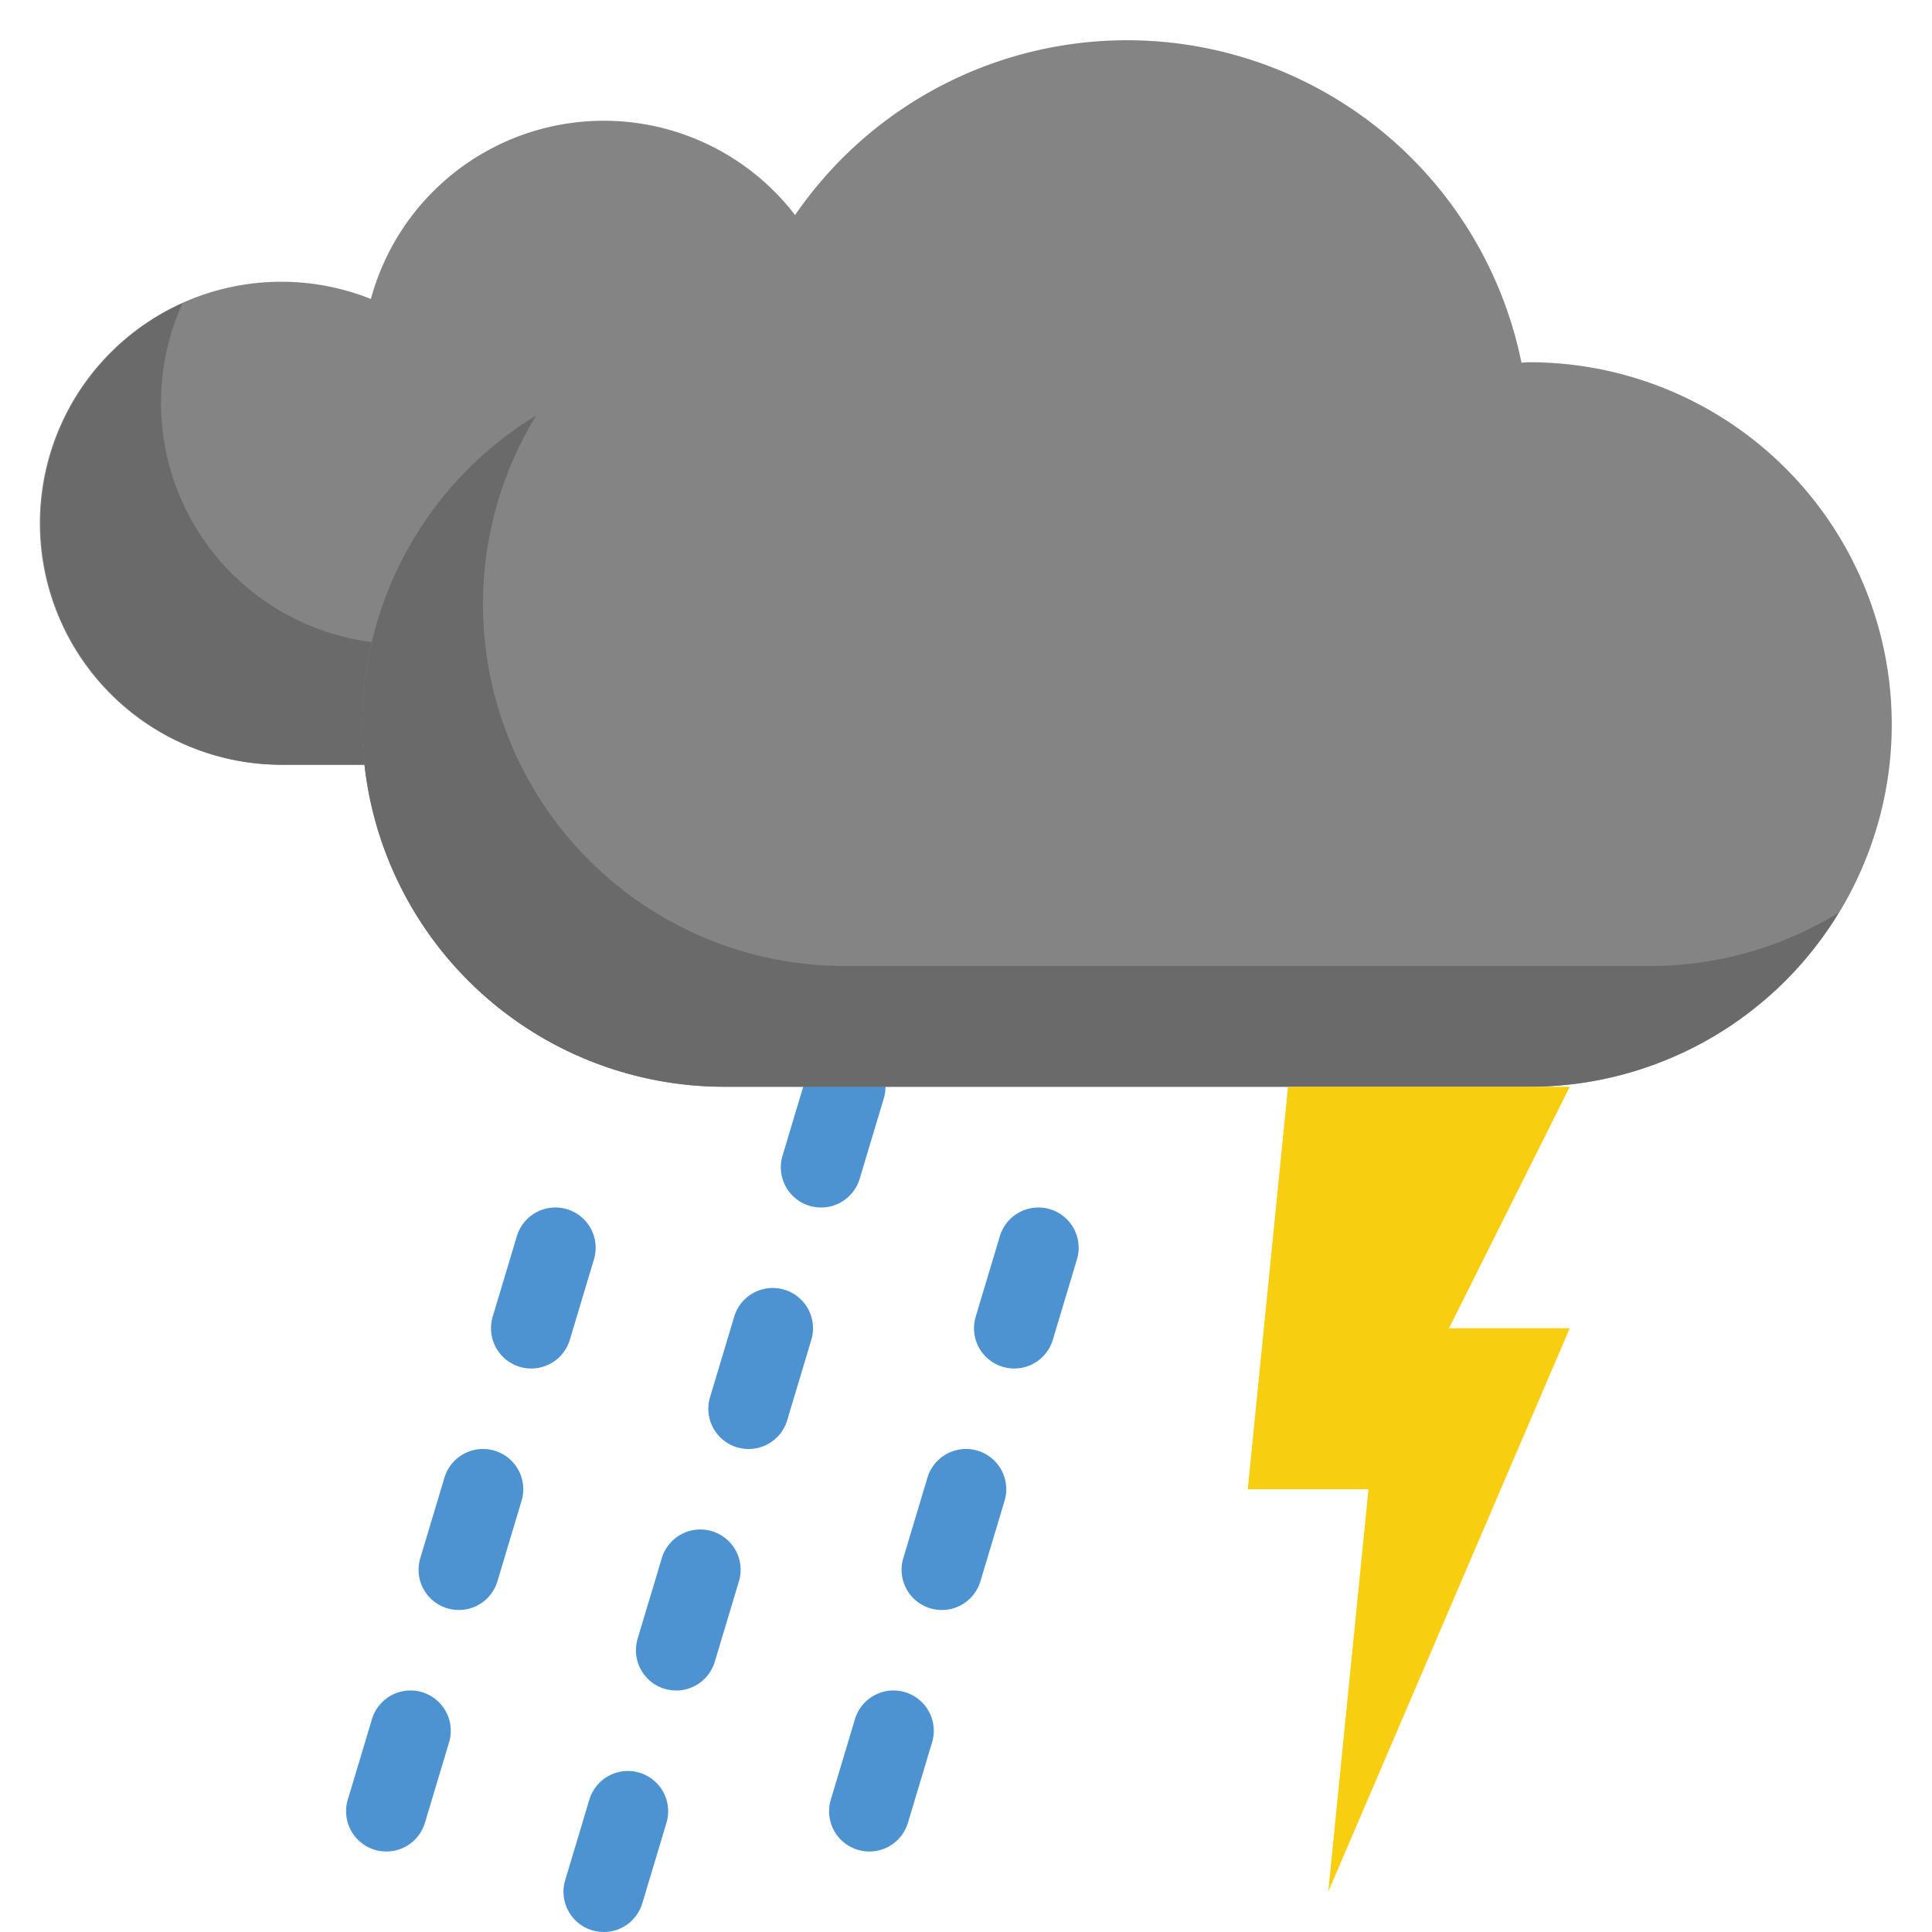 <svg height="512" viewBox="0 0 48 48" width="512" xmlns="http://www.w3.org/2000/svg"><g id="Layer_31" data-name="Layer 31"><g fill="#4e93d1"><path d="m9.6 46a1.036 1.036 0 0 1 -.289-.042 1 1 0 0 1 -.67-1.246l.6-2a1 1 0 0 1 1.916.576l-.6 2a1 1 0 0 1 -.957.712z"/><path d="m11.4 40a1.029 1.029 0 0 1 -.288-.042 1 1 0 0 1 -.67-1.246l.6-2a1 1 0 0 1 1.916.576l-.6 2a1 1 0 0 1 -.958.712z"/><path d="m13.2 34a.989.989 0 0 1 -.288-.042 1 1 0 0 1 -.671-1.245l.6-2a1 1 0 0 1 1.916.574l-.6 2a1 1 0 0 1 -.957.713z"/><path d="m21.6 46a1.036 1.036 0 0 1 -.289-.042 1 1 0 0 1 -.67-1.246l.6-2a1 1 0 1 1 1.916.576l-.6 2a1 1 0 0 1 -.957.712z"/><path d="m23.4 40a1.029 1.029 0 0 1 -.288-.042 1 1 0 0 1 -.67-1.246l.6-2a1 1 0 0 1 1.916.576l-.6 2a1 1 0 0 1 -.958.712z"/><path d="m25.2 34a.989.989 0 0 1 -.288-.042 1 1 0 0 1 -.671-1.245l.6-2a1 1 0 0 1 1.916.574l-.6 2a1 1 0 0 1 -.957.713z"/><path d="m15 48a1.035 1.035 0 0 1 -.288-.042 1 1 0 0 1 -.67-1.246l.6-2a1 1 0 0 1 1.916.576l-.6 2a1 1 0 0 1 -.958.712z"/><path d="m16.8 42a1.029 1.029 0 0 1 -.288-.042 1 1 0 0 1 -.67-1.246l.6-2a1 1 0 1 1 1.916.576l-.6 2a1 1 0 0 1 -.958.712z"/><path d="m18.6 36a1.036 1.036 0 0 1 -.289-.042 1 1 0 0 1 -.67-1.246l.6-2a1 1 0 0 1 1.916.576l-.6 2a1 1 0 0 1 -.957.712z"/><path d="m20.4 30a1.029 1.029 0 0 1 -.288-.042 1 1 0 0 1 -.67-1.246l.6-2a1 1 0 1 1 1.916.576l-.6 2a1 1 0 0 1 -.958.712z"/></g><path d="m23 7a5.975 5.975 0 0 0 -2.215.428 5.993 5.993 0 0 0 -11.57 0 6 6 0 1 0 -2.215 11.572h16a6 6 0 0 0 0-12z" fill="#848484"/><path d="m26 16h-16a5.993 5.993 0 0 1 -5.466-8.466 6 6 0 0 0 2.466 11.466h16a6 6 0 0 0 5.466-3.534 5.974 5.974 0 0 1 -2.466.534z" fill="#6a6a6a"/><path d="m38 9c-.067 0-.132.009-.2.01a10 10 0 0 0 -19.6 0c-.067 0-.132-.01-.2-.01a9 9 0 0 0 0 18h20a9 9 0 0 0 0-18z" fill="#848484"/><path d="m41 24h-20a8.986 8.986 0 0 1 -7.678-13.678 8.993 8.993 0 0 0 4.678 16.678h20a8.986 8.986 0 0 0 7.678-4.322 8.944 8.944 0 0 1 -4.678 1.322z" fill="#6a6a6a"/><path d="m32 27h7l-3 6h3l-6 14 1-10h-3z" fill="#f8ce11"/></g></svg>